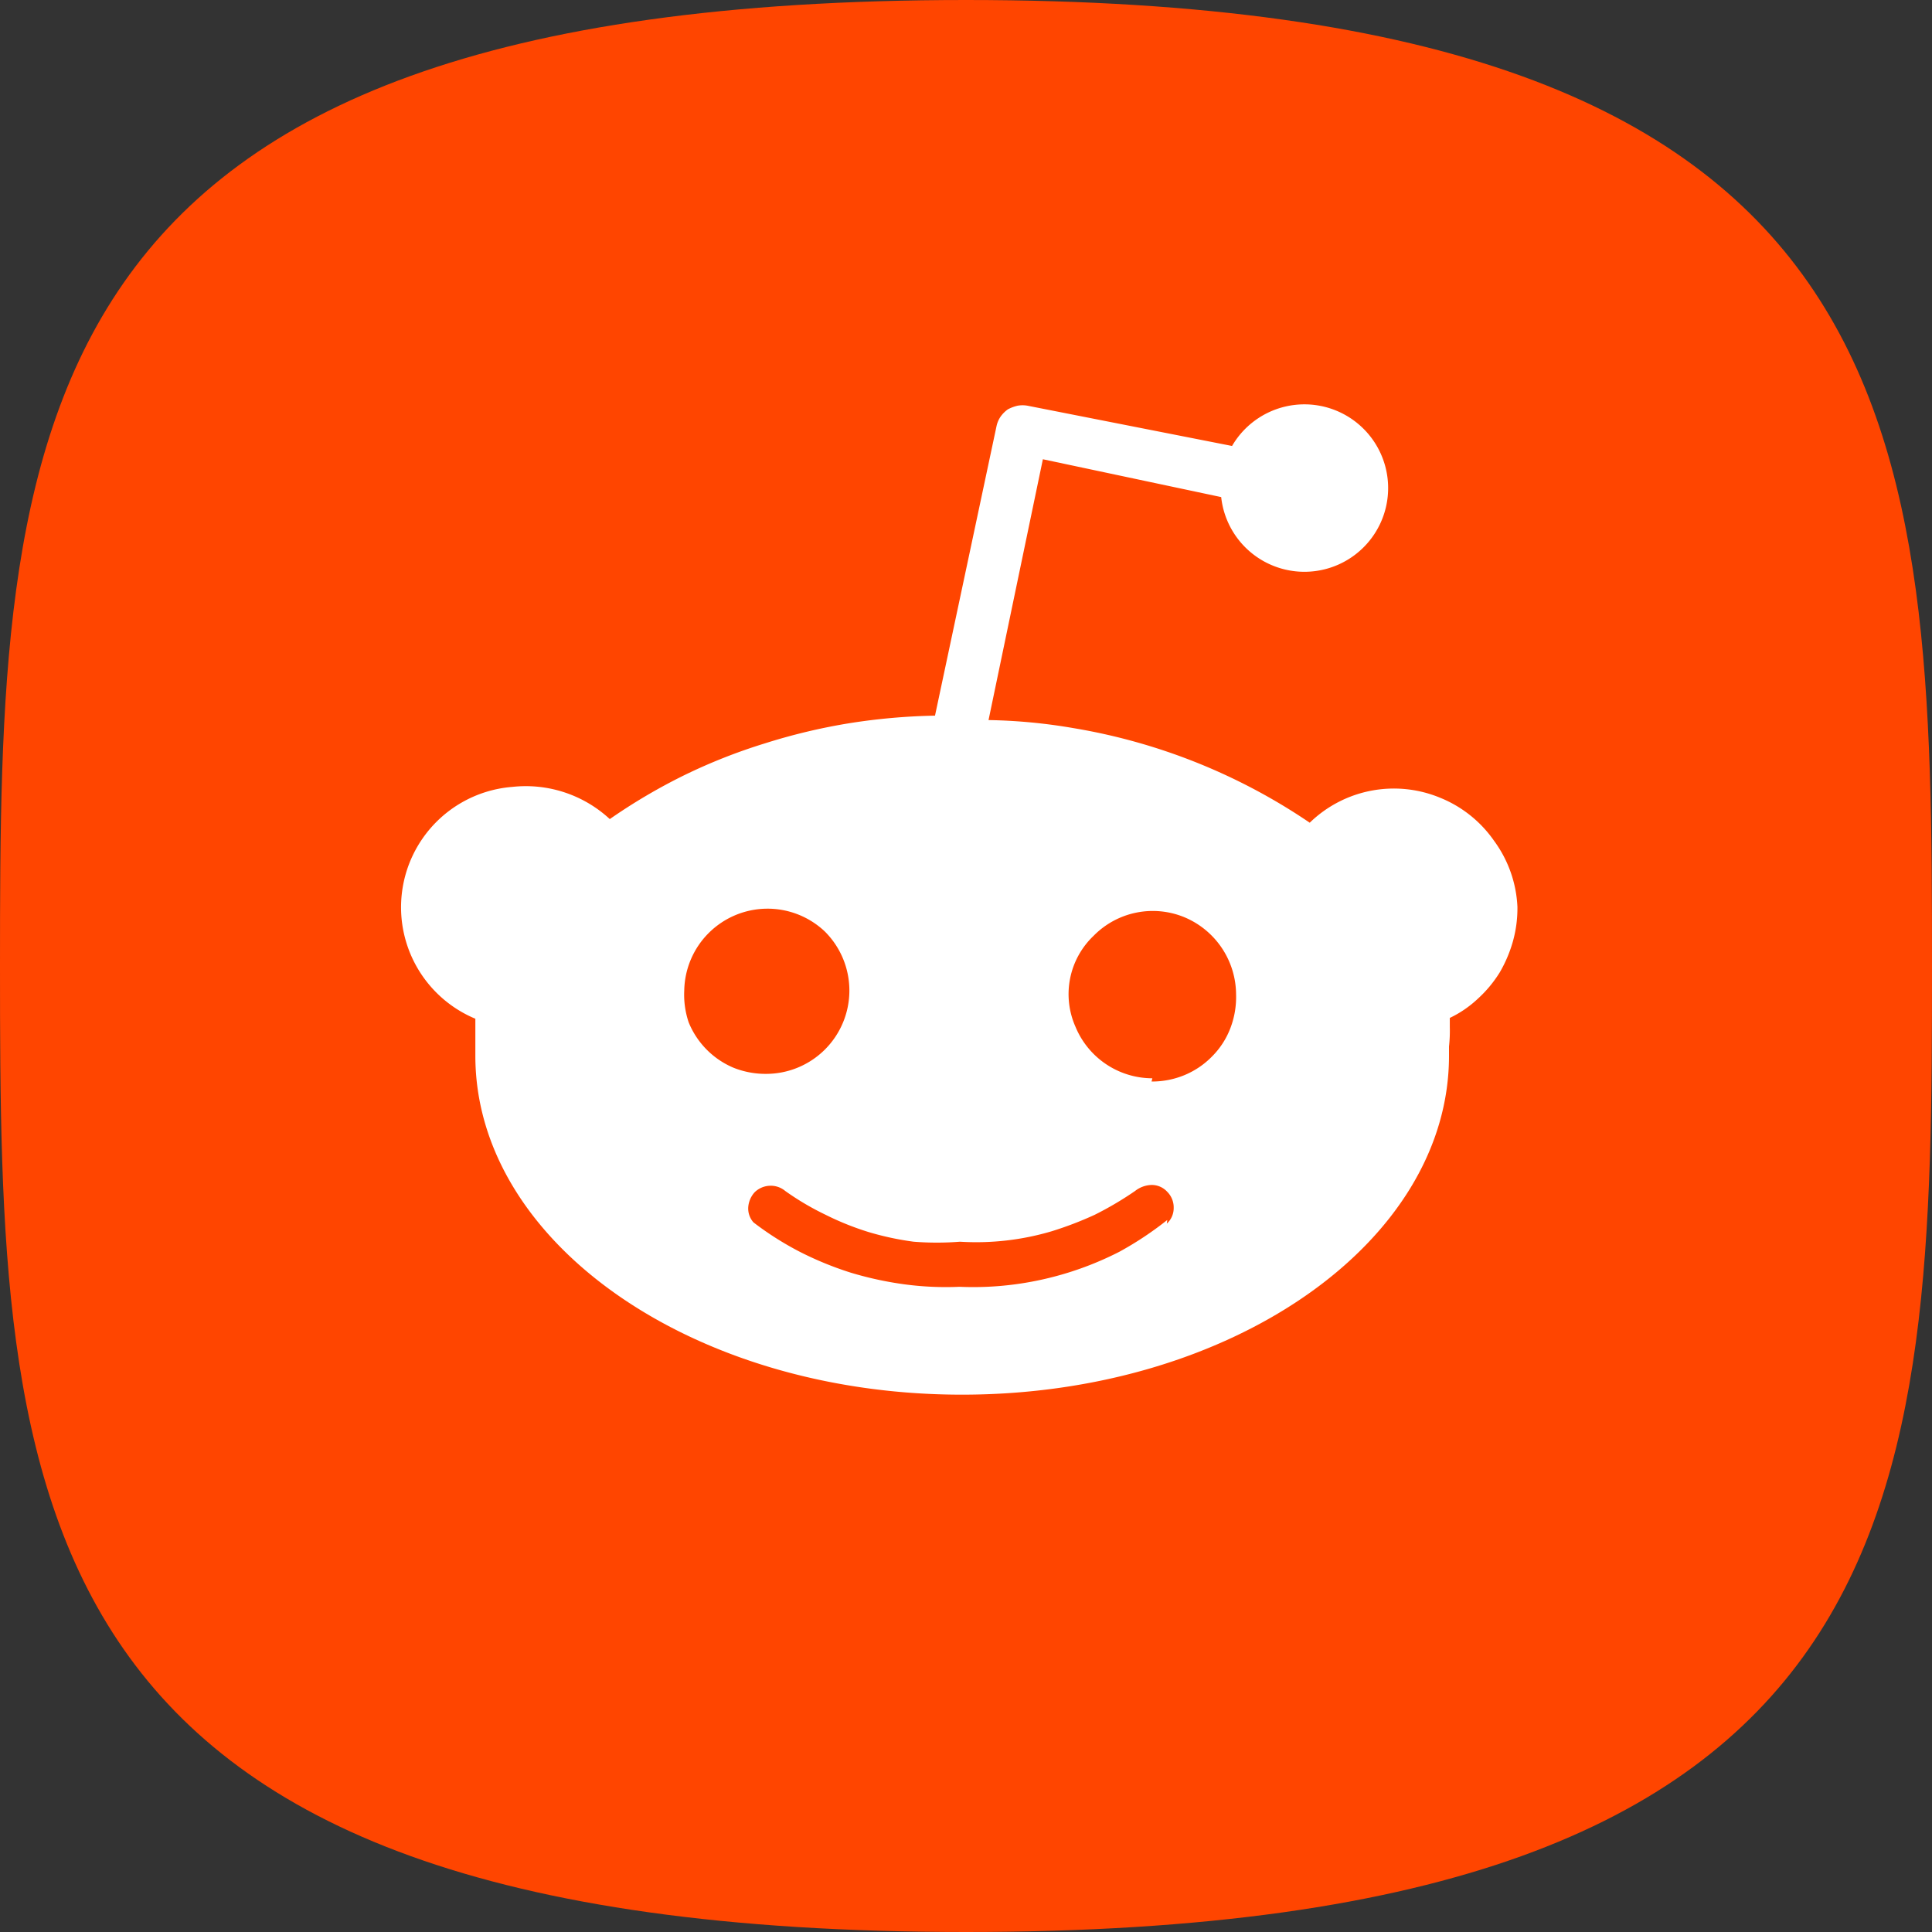 <svg id="Layer_1" data-name="Layer 1" xmlns="http://www.w3.org/2000/svg" viewBox="0 0 48 48"><rect x="0" y="0" width="48" height="48" fill="#333333" stroke="none"/><defs><style>.cls-1{fill:#ff4500;}.cls-2{fill:#fff;}</style></defs><path class="cls-1" d="M24,48c23.82,0,24-10.74,24-24S47.81,0,24,0,0,10.74,0,24,.19,48,24,48Z"/><path class="cls-2" d="M37.7,22.53a3.05,3.05,0,0,1-.11.85,3.32,3.32,0,0,1-.33.78,3.06,3.06,0,0,1-.54.65,2.73,2.73,0,0,1-.7.48c0,.08,0,.16,0,.23A3.53,3.53,0,0,1,36,26c0,.07,0,.15,0,.23,0,4.64-5.42,8.42-12.1,8.42s-12.09-3.78-12.09-8.42c0-.08,0-.16,0-.23v-.46c0-.07,0-.15,0-.23a3,3,0,0,1,.92-5.76,3.07,3.07,0,0,1,2.42.8A14.24,14.24,0,0,1,17,19.26a13.86,13.86,0,0,1,2-.79,14.79,14.79,0,0,1,2.09-.5,15.33,15.33,0,0,1,2.14-.19l1.53-7.2a.67.67,0,0,1,.1-.23.77.77,0,0,1,.18-.18,1,1,0,0,1,.24-.09.7.7,0,0,1,.25,0l5.08,1a2.08,2.08,0,1,1-.27,1.27l-4.43-.94-1.35,6.48a13.69,13.69,0,0,1,2.11.2,14.76,14.76,0,0,1,5.87,2.35,3,3,0,0,1,3.24-.62,3,3,0,0,1,1.34,1.07A3,3,0,0,1,37.7,22.53ZM17.11,25.4a2.07,2.07,0,0,0,1.12,1.13,2.15,2.15,0,0,0,.8.15,2.07,2.07,0,0,0,1.46-3.54A2.07,2.07,0,0,0,17,24.61,2.14,2.14,0,0,0,17.11,25.4Zm11.88,5a.52.52,0,0,0,.17-.39.55.55,0,0,0-.16-.4.52.52,0,0,0-.39-.17.69.69,0,0,0-.41.15,8.33,8.33,0,0,1-1,.59,8.72,8.72,0,0,1-1.07.41,6.6,6.6,0,0,1-2.28.26,7.37,7.37,0,0,1-1.15,0,7.21,7.21,0,0,1-1.12-.24,7,7,0,0,1-1.07-.43,6.78,6.78,0,0,1-1-.59.56.56,0,0,0-.39-.13.57.57,0,0,0-.37.16.62.62,0,0,0-.16.37.52.52,0,0,0,.13.38,7.69,7.69,0,0,0,1.15.73,8.26,8.26,0,0,0,1.27.52,8.64,8.64,0,0,0,1.34.29,7.74,7.74,0,0,0,1.36.06,7.86,7.86,0,0,0,1.37-.06,8,8,0,0,0,2.6-.81A8.34,8.34,0,0,0,29,30.31Zm-.38-3.53a2.1,2.1,0,0,0,.82-.16,2.06,2.06,0,0,0,.69-.47,2,2,0,0,0,.45-.7,2.16,2.16,0,0,0,.14-.83,2.09,2.09,0,0,0-1.28-1.92,2.06,2.06,0,0,0-2.26.46,2,2,0,0,0-.45,2.26,2.07,2.07,0,0,0,1.91,1.28Z"/></svg>